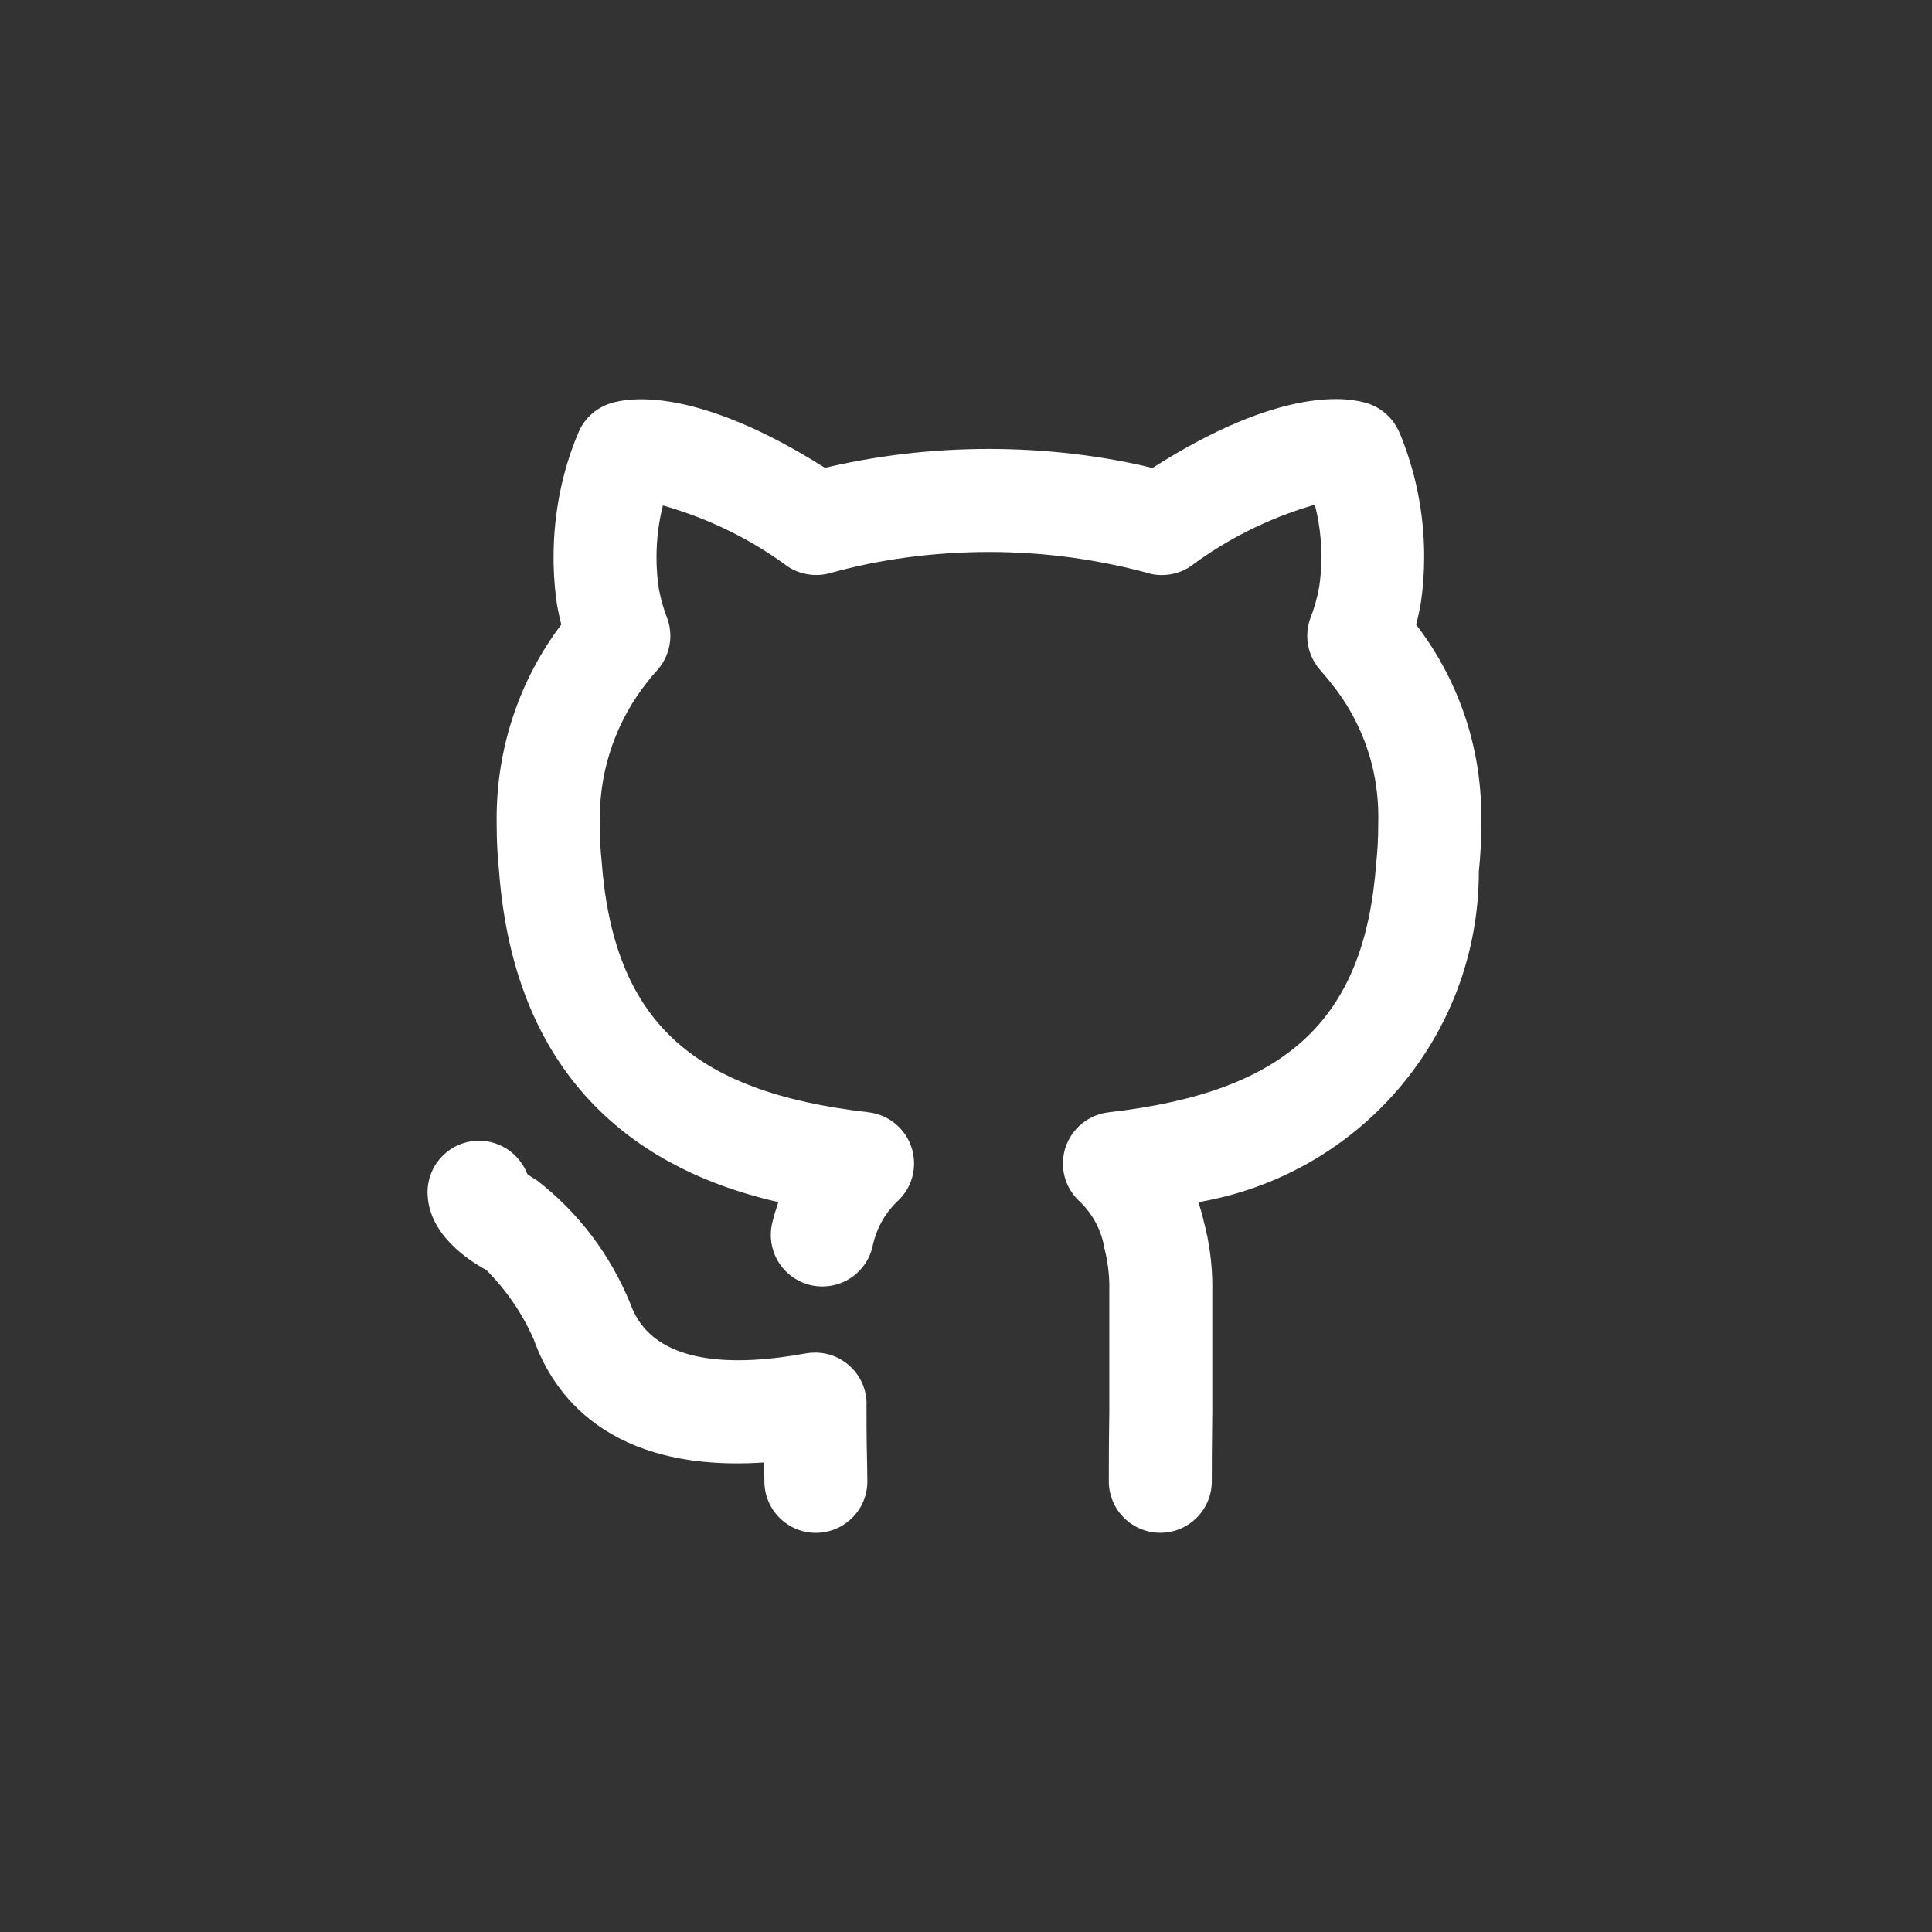 <!-- Generated by IcoMoon.io -->
<svg version="1.1" xmlns="http://www.w3.org/2000/svg" width="40" height="40" viewBox="0 0 40 40">
<rect x="0" y="0" width="40" height="40" fill="#333333" stroke="none"/>
<title>ul-github-alt</title>
<path fill="#fff" d="M17.942 29.070c0-0.589-0.478-1.066-1.066-1.066-0.068 0-0.135 0.006-0.2 0.018l0.006-0.001c-1.396 0.256-3.159 0.295-3.628-1.022-0.426-1.044-1.097-1.914-1.945-2.566l-0.014-0.010c-0.068-0.037-0.126-0.076-0.18-0.118l0.002 0.002c-0.157-0.405-0.542-0.686-0.993-0.689h-0.006c0 0 0 0 0 0-0.587 0-1.063 0.474-1.066 1.061v0c-0.004 0.87 0.865 1.427 1.218 1.616 0.405 0.407 0.737 0.887 0.974 1.42l0.012 0.030c0.389 1.092 1.518 2.748 4.763 2.534 0.001 0.038 0.002 0.073 0.002 0.105l0.005 0.286c0 0.589 0.478 1.066 1.066 1.066s1.066-0.478 1.066-1.066v0l-0.005-0.339c-0.005-0.202-0.013-0.495-0.013-1.261zM29.32 12.935c0.034-0.134 0.067-0.282 0.096-0.448 0.044-0.289 0.070-0.622 0.070-0.962 0-0.92-0.186-1.797-0.522-2.595l0.017 0.044c-0.119-0.293-0.355-0.517-0.65-0.617l-0.007-0.002c-0.38-0.128-1.782-0.38-4.463 1.334-1.018-0.25-2.186-0.394-3.389-0.394s-2.371 0.143-3.49 0.414l0.101-0.021c-2.67-1.689-4.065-1.459-4.441-1.338-0.31 0.098-0.553 0.325-0.671 0.616l-0.002 0.007c-0.321 0.758-0.508 1.638-0.508 2.562 0 0.359 0.028 0.712 0.082 1.056l-0.005-0.038c0.026 0.137 0.054 0.262 0.083 0.378-0.836 1.104-1.339 2.501-1.339 4.015 0 0.025 0 0.049 0.001 0.073v-0.004c0 0.023 0 0.051 0 0.078 0 0.318 0.017 0.634 0.049 0.943l-0.003-0.038c0.356 4.91 3.556 6.383 5.786 6.89-0.046 0.134-0.089 0.276-0.126 0.427-0.019 0.076-0.030 0.163-0.030 0.253 0 0.59 0.478 1.067 1.067 1.067 0.498 0 0.916-0.341 1.034-0.802l0.002-0.007c0.072-0.37 0.25-0.69 0.499-0.936v0c0.223-0.197 0.364-0.483 0.364-0.802 0-0.546-0.411-0.997-0.941-1.059l-0.005-0.001c-3.684-0.421-5.284-1.922-5.525-5.225-0.023-0.214-0.036-0.463-0.036-0.714 0-0.026 0-0.051 0.001-0.077v0.004c0-0.022-0.001-0.048-0.001-0.074 0-1.070 0.37-2.053 0.989-2.829l-0.007 0.009c0.070-0.091 0.138-0.172 0.21-0.249l-0.002 0.002c0.168-0.188 0.271-0.437 0.271-0.71 0-0.138-0.026-0.269-0.074-0.39l0.002 0.007c-0.065-0.166-0.122-0.365-0.162-0.57l-0.004-0.023c-0.031-0.196-0.049-0.423-0.049-0.654 0-0.38 0.049-0.749 0.14-1.1l-0.006 0.030c0.984 0.282 1.842 0.714 2.598 1.274l-0.022-0.015c0.168 0.113 0.374 0.181 0.597 0.181 0.102 0 0.201-0.014 0.294-0.041l-0.007 0.002c0.986-0.278 2.12-0.438 3.29-0.438 1.172 0 2.306 0.161 3.382 0.461l-0.088-0.021c0.085 0.024 0.182 0.038 0.284 0.038 0.225 0 0.434-0.069 0.606-0.187l-0.004 0.002c0.731-0.547 1.586-0.982 2.509-1.255l0.057-0.014c0.086 0.322 0.136 0.694 0.136 1.075 0 0.214-0.016 0.426-0.046 0.631l0.003-0.023c-0.043 0.246-0.106 0.463-0.188 0.671l0.008-0.023c-0.045 0.114-0.070 0.245-0.070 0.382 0 0.274 0.103 0.523 0.272 0.712l-0.001-0.001c0.082 0.093 0.165 0.193 0.238 0.286 0.6 0.746 0.963 1.703 0.963 2.746 0 0.038-0.001 0.076-0.002 0.114v-0.006c0 0.015 0 0.034 0 0.053 0 0.274-0.014 0.544-0.043 0.81l0.003-0.033c-0.235 3.259-1.841 4.762-5.542 5.183-0.535 0.062-0.946 0.514-0.946 1.060 0 0.319 0.141 0.606 0.363 0.802l0.001 0.001c0.257 0.254 0.436 0.586 0.496 0.958l0.002 0.010c0.063 0.24 0.099 0.515 0.099 0.799 0 0.026 0 0.053-0.001 0.078v-0.004 2.49c-0.010 0.69-0.010 1.208-0.010 1.446 0 0.589 0.478 1.066 1.066 1.066s1.066-0.478 1.066-1.066v0c0-0.231 0-0.738 0.010-1.429v-2.506c0.001-0.028 0.001-0.062 0.001-0.095 0-0.463-0.061-0.913-0.174-1.341l0.008 0.036c-0.041-0.182-0.084-0.33-0.134-0.476l0.010 0.032c3.316-0.566 5.808-3.418 5.808-6.852v0c0.031-0.286 0.050-0.618 0.050-0.954 0-0.024 0-0.048 0-0.072v0.004c0.001-0.031 0.001-0.068 0.001-0.105 0-1.502-0.507-2.887-1.359-3.991l0.011 0.015z"></path>
</svg>
